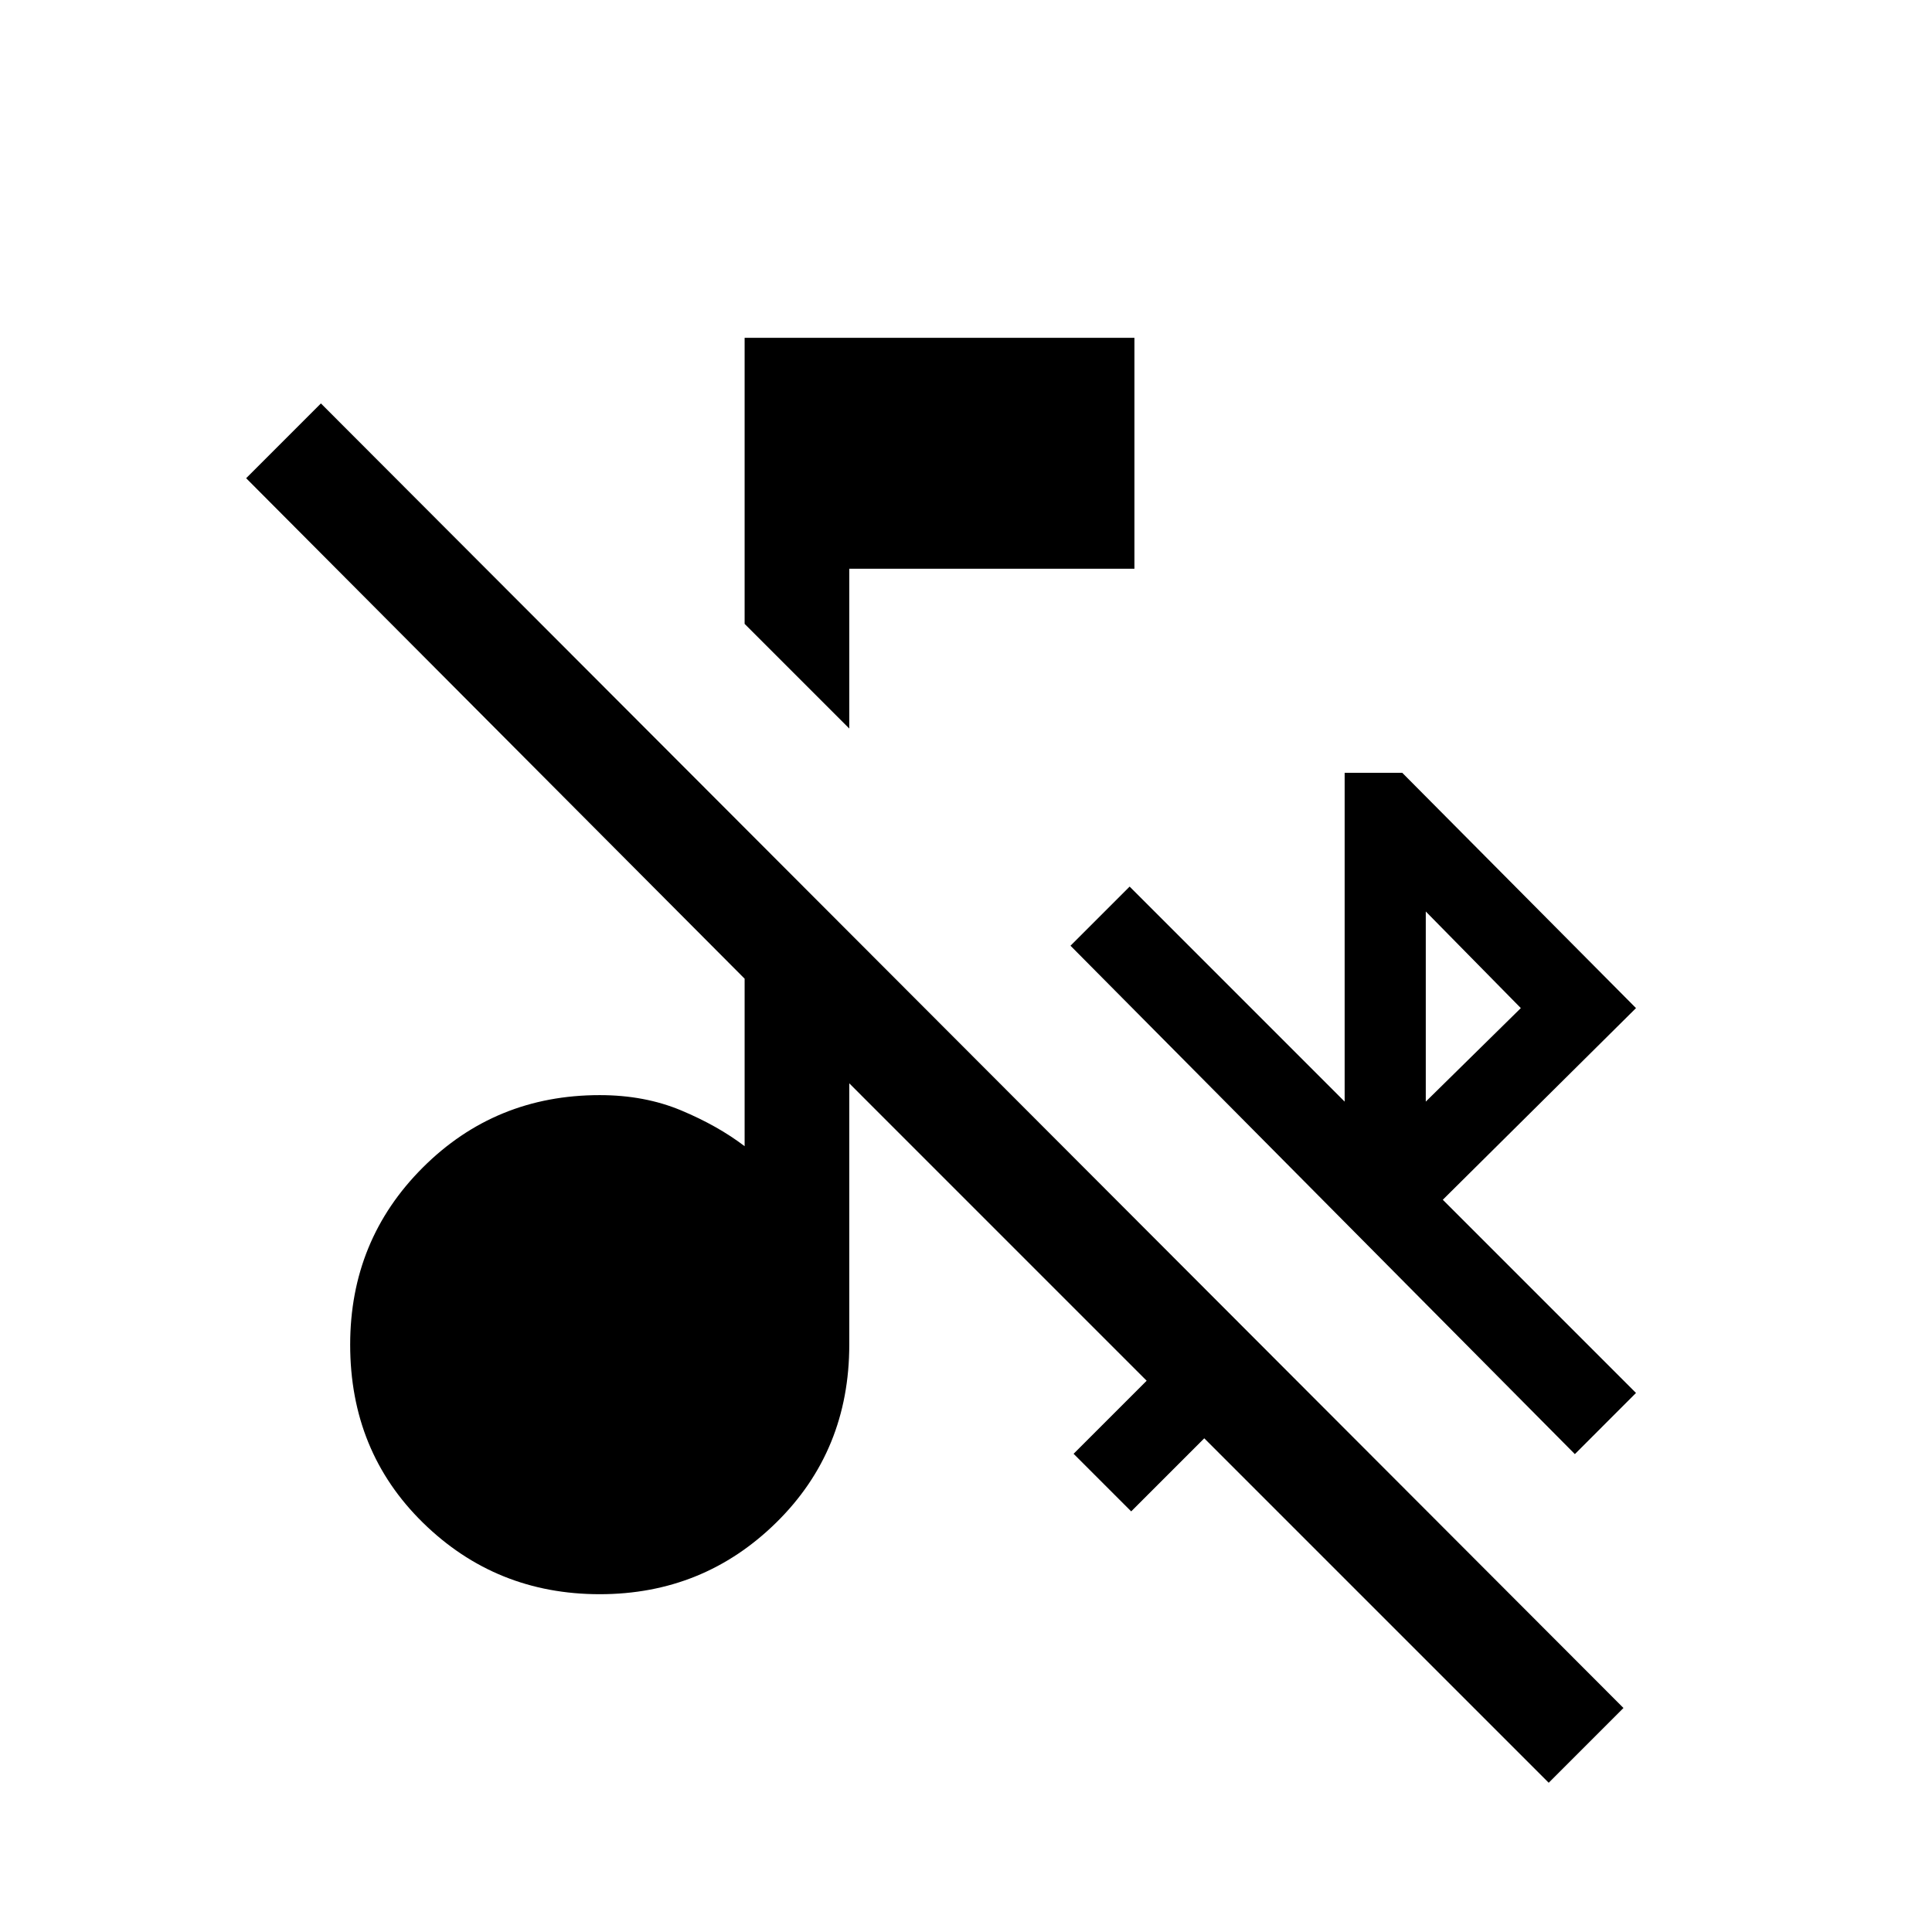 <svg xmlns="http://www.w3.org/2000/svg" height="20" viewBox="0 -960 960 960" width="20"><path d="M769.54-74.16 598.39-245.31 562.08-209l-28.62-28.62 36.31-36.3L422-421.7v129.85q0 52.7-36.23 88.35-36.23 35.65-87.77 35.65t-87.77-35.46Q174-238.77 174-291.85q0-51.92 36.04-87.96 36.04-36.03 87.96-36.03 22.31 0 40.5 7.61 18.19 7.62 31.5 17.77v-83.23L122.31-722.38l37.15-37.16 647.23 648.23-37.15 37.15Zm13-163.3L531.92-490.08l29.39-29.38 106.84 106.85V-576h28.62l116.15 116.92-96 95.23 96 96-30.38 30.39Zm-74.08-175.15 47.23-46.47-47.23-48v94.47ZM422-598l-52-52v-142.15h193.69v114.76H422V-598Z"/></svg>